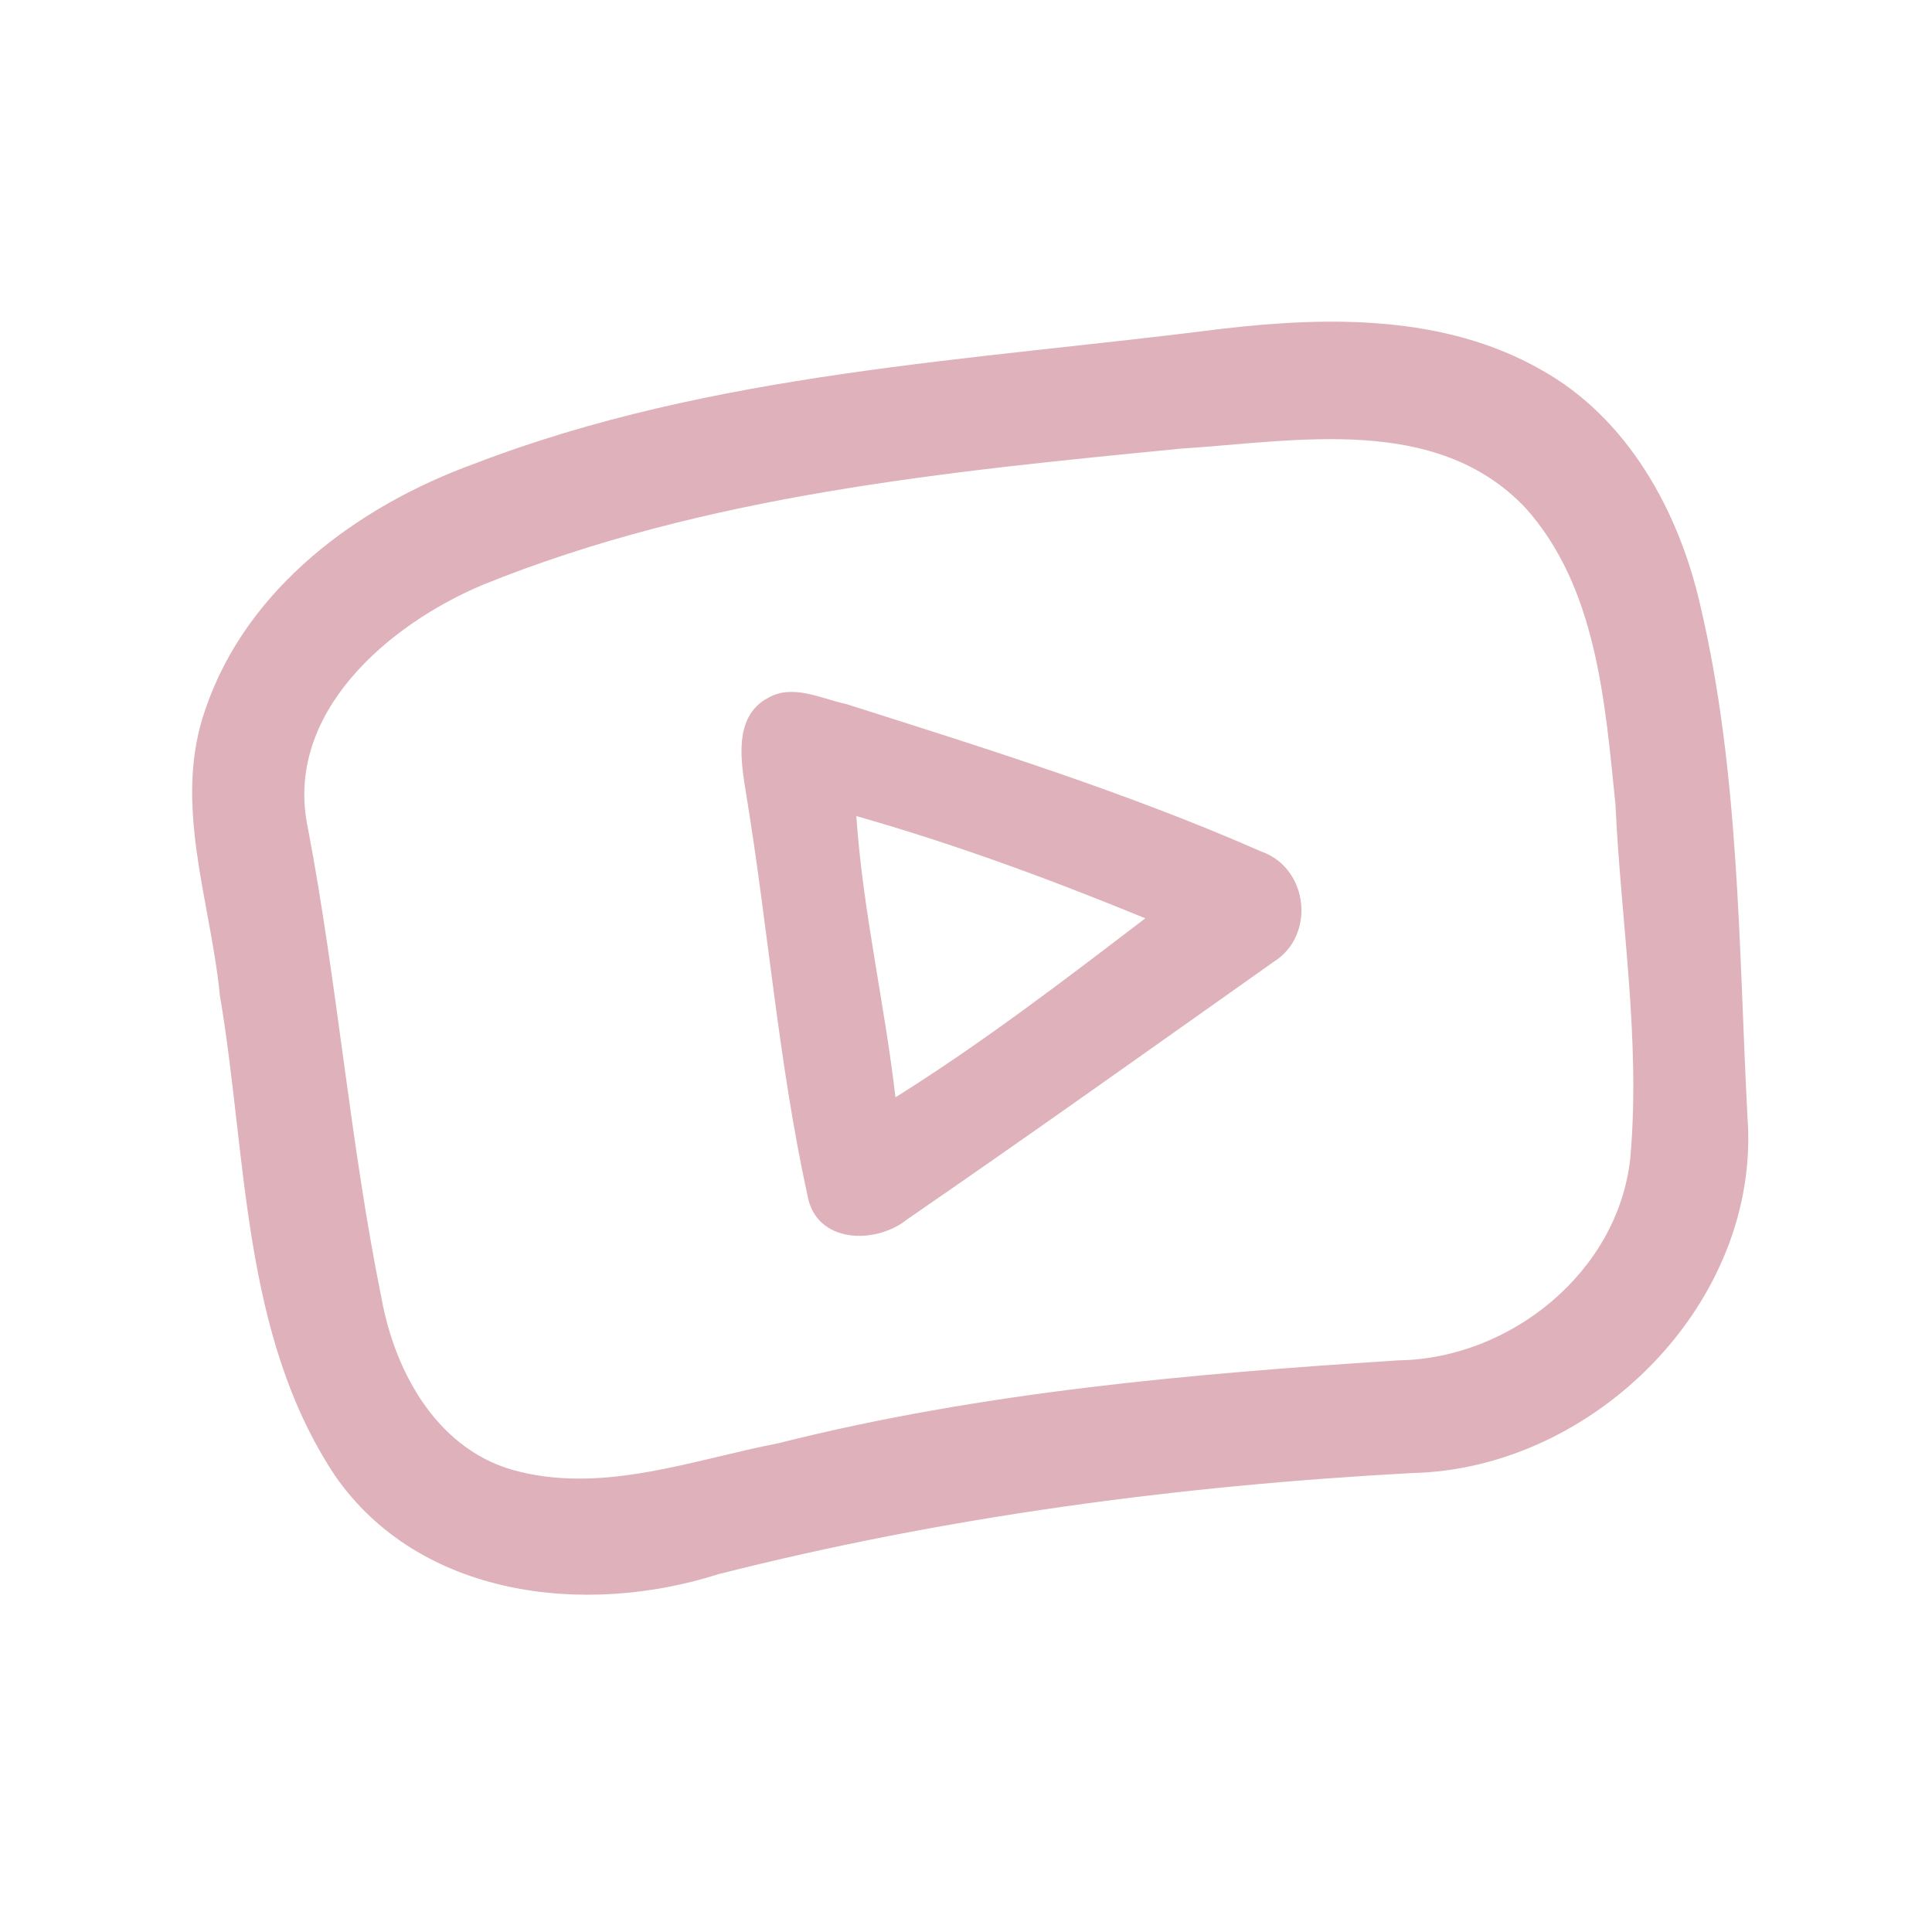 <?xml version="1.0" encoding="UTF-8" ?>
<!DOCTYPE svg PUBLIC "-//W3C//DTD SVG 1.1//EN" "http://www.w3.org/Graphics/SVG/1.1/DTD/svg11.dtd">
<svg width="192pt" height="192pt" viewBox="0 0 192 192" version="1.1" xmlns="http://www.w3.org/2000/svg">
<g id="#dfb1baff">
<path fill="#dfb1ba" opacity="1.00" d=" M 121.48 32.67 C 132.07 31.44 143.56 31.29 153.12 36.73 C 161.74 41.51 166.82 50.75 168.96 60.10 C 172.88 76.74 172.78 94.01 173.66 110.99 C 175.05 129.46 158.38 146.01 140.30 146.39 C 117.08 147.65 93.95 150.72 71.39 156.44 C 58.18 160.66 41.69 158.78 33.28 146.63 C 23.98 132.60 24.58 114.94 21.85 98.92 C 20.93 89.47 17.09 79.77 20.45 70.38 C 24.56 58.41 35.58 50.29 47.10 46.10 C 70.83 36.96 96.51 35.86 121.48 32.67 M 117.41 44.58 C 94.00 46.87 70.05 49.20 48.05 58.09 C 38.61 62.03 28.16 70.91 30.60 82.30 C 33.54 97.79 34.78 113.56 37.91 129.00 C 39.28 136.56 43.66 144.40 51.68 146.27 C 60.29 148.36 68.94 145.06 77.34 143.43 C 97.52 138.34 118.31 136.52 139.02 135.19 C 150.14 135.01 160.85 126.35 162.02 115.05 C 163.06 103.33 161.08 91.61 160.54 79.91 C 159.50 69.78 158.69 58.35 151.57 50.44 C 142.68 41.12 128.86 43.85 117.41 44.58 Z" />
<path fill="#dfb1ba" opacity="1.00" d=" M 76.34 69.35 C 78.79 67.94 81.58 69.43 84.07 69.96 C 97.99 74.38 111.98 78.75 125.36 84.63 C 130.03 86.27 130.78 92.97 126.57 95.59 C 114.47 104.15 102.39 112.76 90.18 121.16 C 87.02 123.72 81.10 123.59 80.25 118.82 C 77.39 105.74 76.34 92.29 74.18 79.07 C 73.65 75.82 72.79 71.22 76.34 69.35 M 85.10 81.10 C 85.74 90.50 87.91 99.70 88.99 109.05 C 97.62 103.65 105.74 97.43 113.82 91.26 C 104.42 87.40 94.88 83.88 85.10 81.10 Z" />
</g>
</svg>
